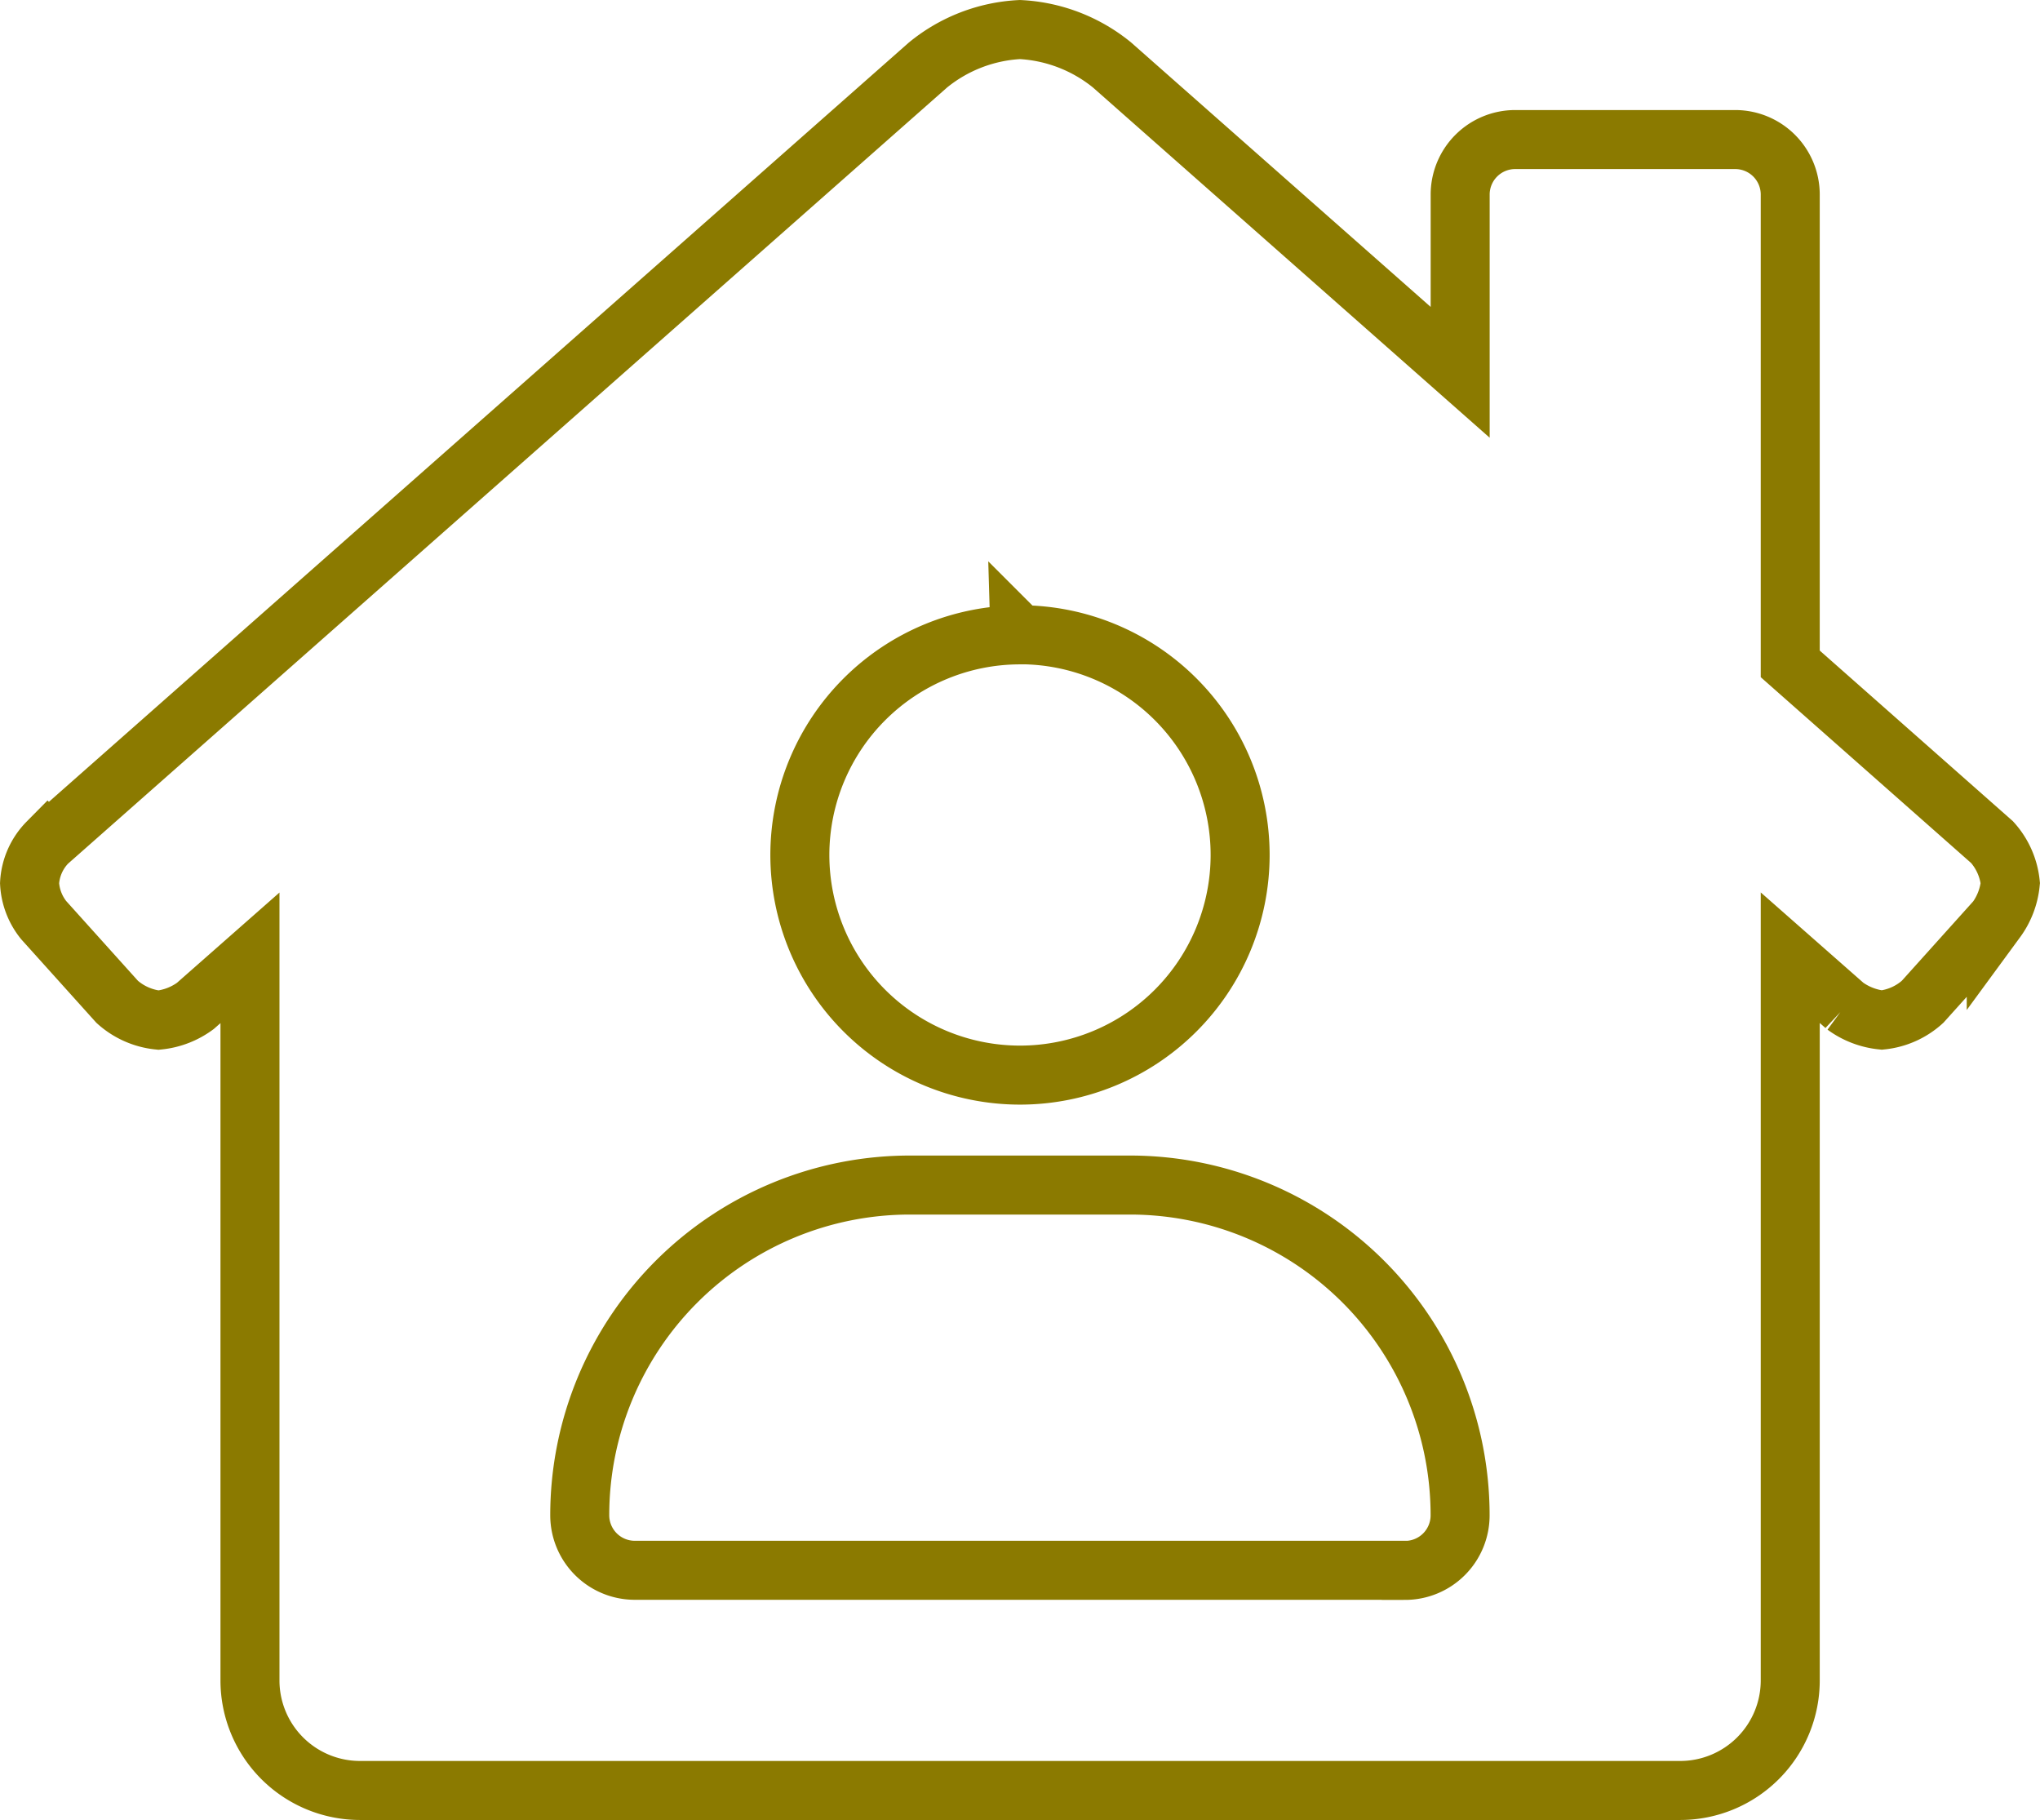 <svg xmlns="http://www.w3.org/2000/svg" width="95.426" height="85.122" viewBox="0 0 95.426 85.122">
  <path id="Контур_270" data-name="Контур 270" d="M-110.993-45.952l-9.441-8.338V-76.238a2.574,2.574,0,0,0-2.574-2.574H-133.3a2.573,2.573,0,0,0-2.574,2.574v8.312L-152.159-82.3a7.4,7.4,0,0,0-4.308-1.657,7.381,7.381,0,0,0-4.3,1.657l-41.181,36.355a2.939,2.939,0,0,0-.846,1.914,3,3,0,0,0,.658,1.723l3.444,3.827a3.4,3.4,0,0,0,1.93.852,3.489,3.489,0,0,0,1.72-.661l2.558-2.252v33.8A5.148,5.148,0,0,0-187.338-1.6h61.756a5.148,5.148,0,0,0,5.148-5.148v-33.8l2.559,2.252a3.526,3.526,0,0,0,1.724.663,3.358,3.358,0,0,0,1.909-.854l3.444-3.83a3.483,3.483,0,0,0,.658-1.719A3.377,3.377,0,0,0-110.993-45.952Zm-45.474-9.7a10.3,10.3,0,0,1,10.3,10.295,10.3,10.3,0,0,1-10.3,10.3,10.3,10.3,0,0,1-10.295-10.3A10.3,10.3,0,0,1-156.467-55.647Zm18.016,43.754h-36.033a2.574,2.574,0,0,1-2.574-2.574,15.443,15.443,0,0,1,15.443-15.443h10.295a15.443,15.443,0,0,1,15.443,15.443A2.574,2.574,0,0,1-138.45-11.893Z" transform="translate(204.177 85.339)" fill="none" stroke="#8b7a00" stroke-width="2.76"/>
</svg>
